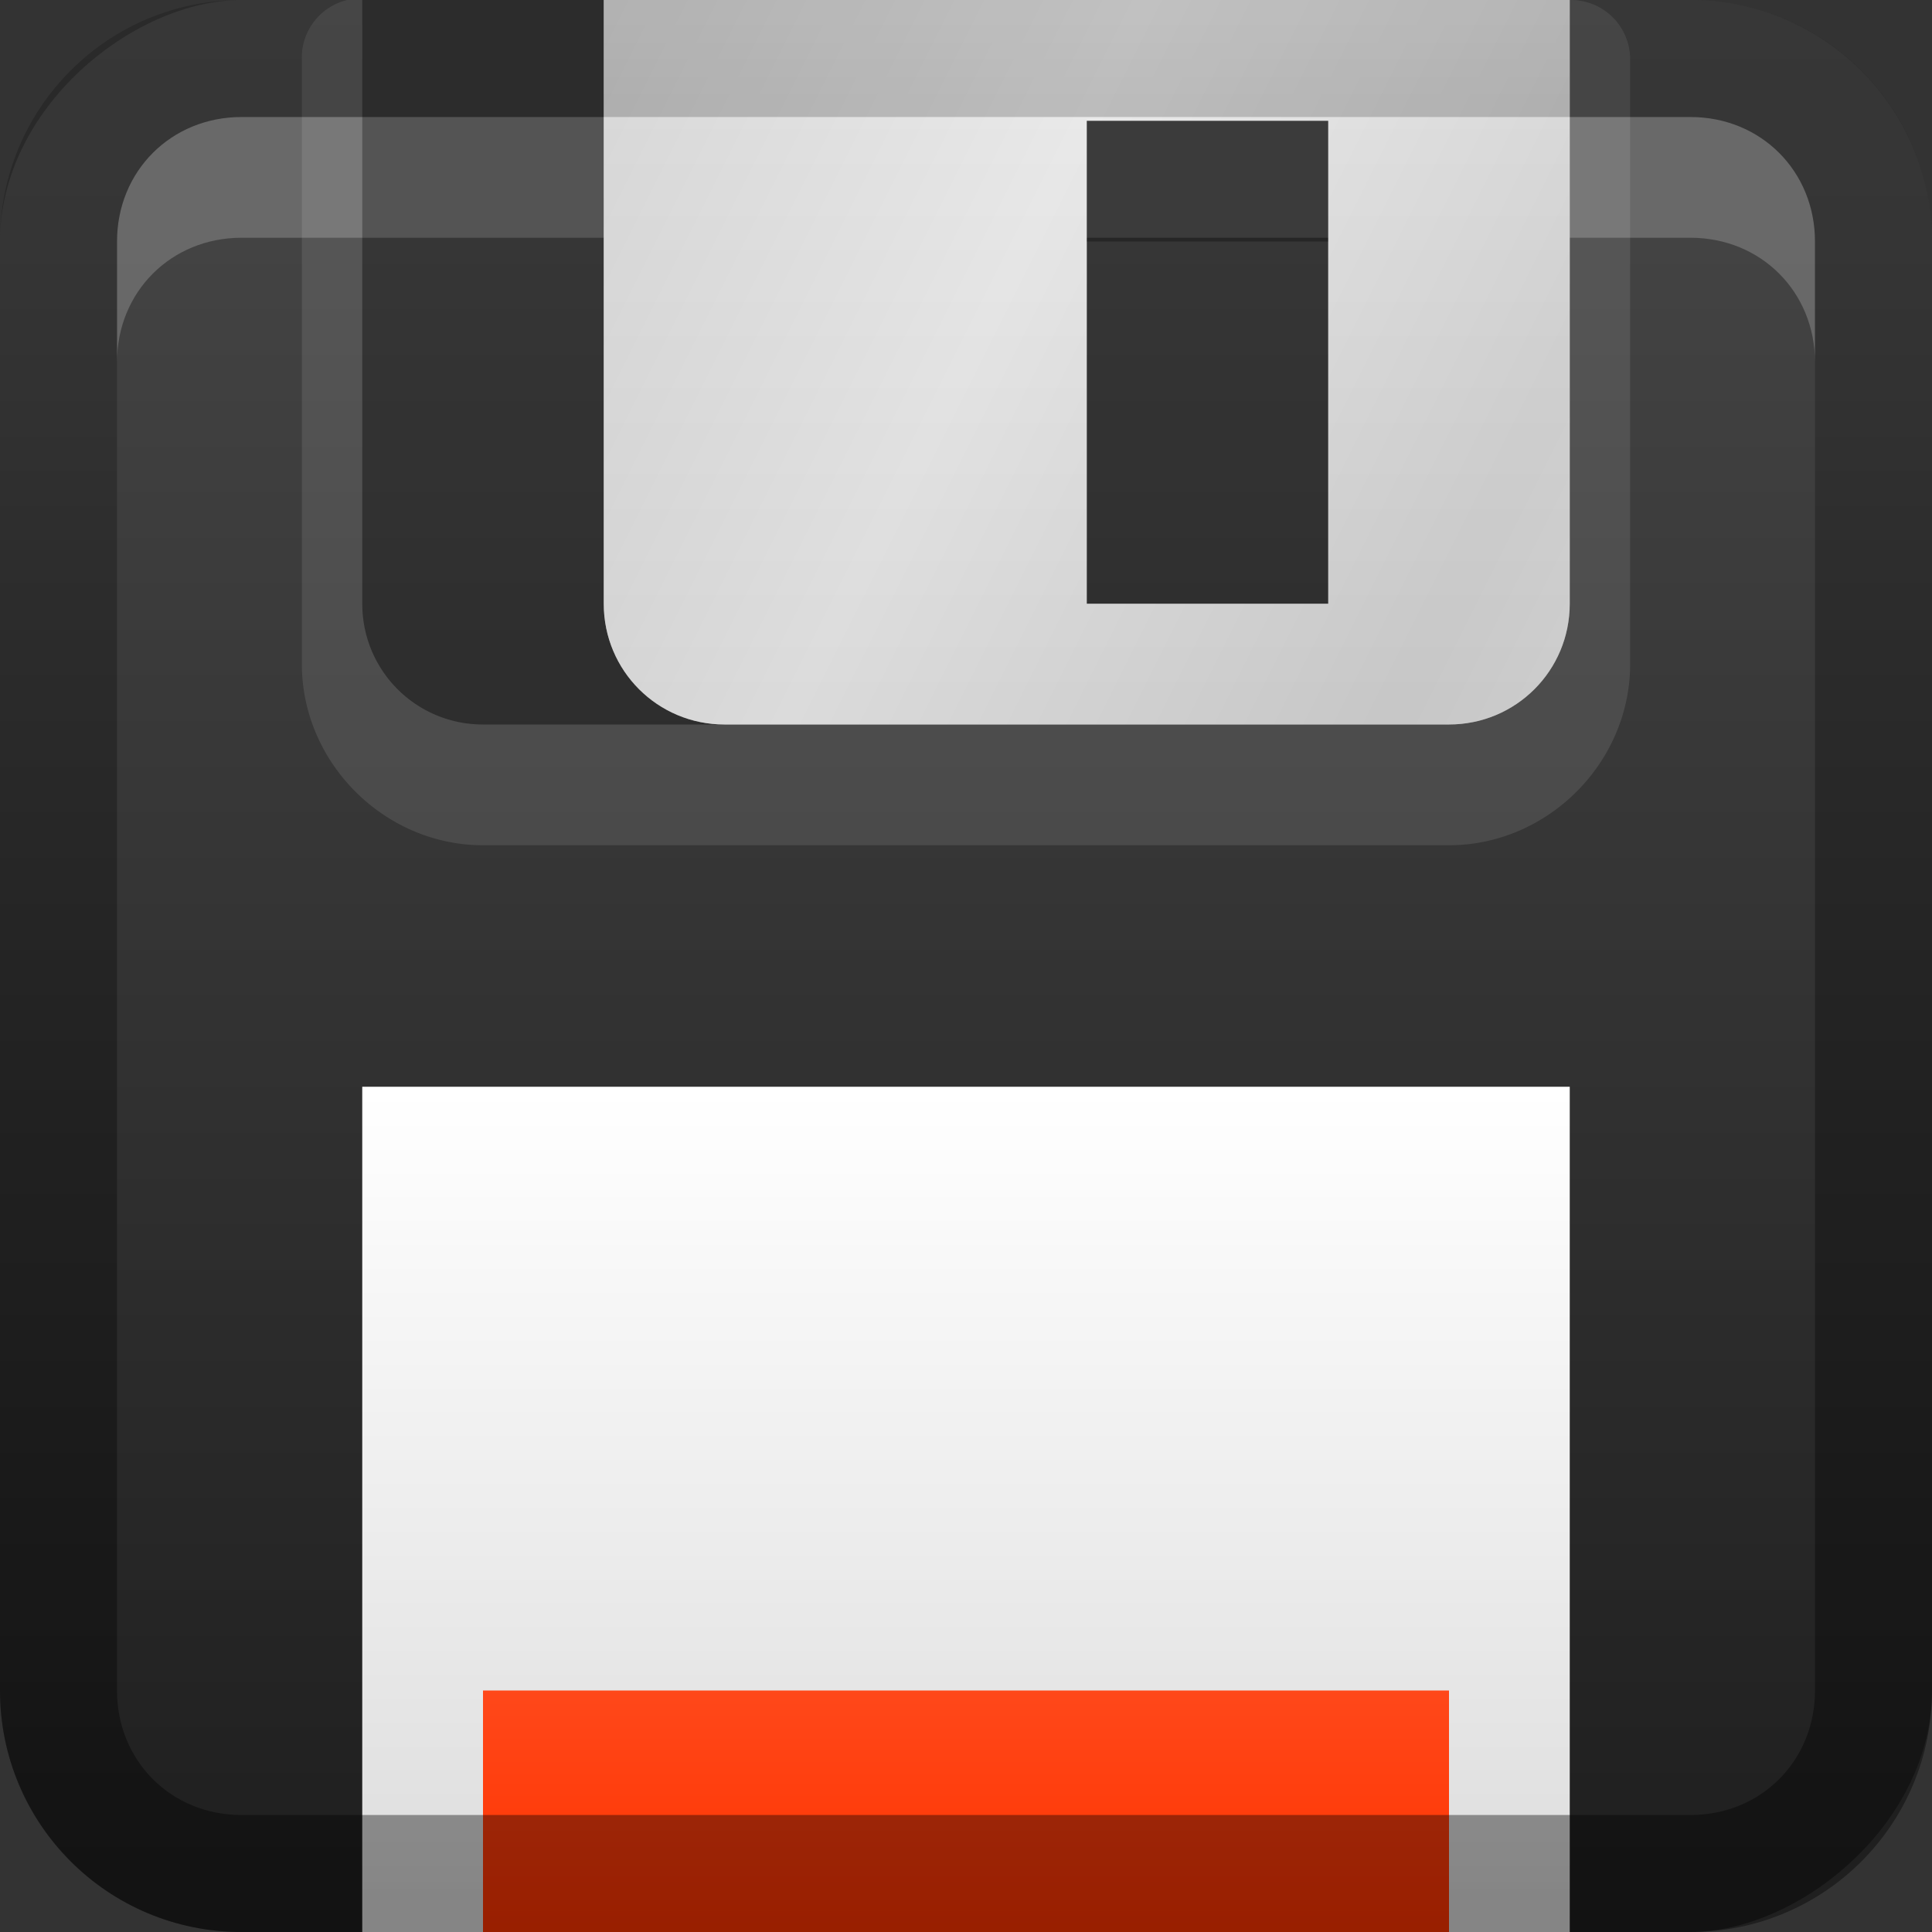 <?xml version="1.0" encoding="UTF-8" standalone="no"?>
<!-- Created with Inkscape (http://www.inkscape.org/) -->

<svg
   xmlns:dc="http://purl.org/dc/elements/1.1/"
   xmlns:cc="http://creativecommons.org/ns#"
   xmlns:rdf="http://www.w3.org/1999/02/22-rdf-syntax-ns#"
   xmlns:svg="http://www.w3.org/2000/svg"
   xmlns="http://www.w3.org/2000/svg"
   xmlns:xlink="http://www.w3.org/1999/xlink"
   xmlns:sodipodi="http://sodipodi.sourceforge.net/DTD/sodipodi-0.dtd"
   xmlns:inkscape="http://www.inkscape.org/namespaces/inkscape"
   width="16"
   height="16"
   id="svg2"
   sodipodi:version="0.32"
   inkscape:version="0.48.0 r9654"
   version="1.0"
   sodipodi:docname="media-floppy.svg"
   inkscape:output_extension="org.inkscape.output.svg.inkscape"
   style="display:inline">
  <rect width="100%" height="100%" fill="#333333" stroke="none"/>
  <defs
     id="defs4">
    <inkscape:perspective
       sodipodi:type="inkscape:persp3d"
       inkscape:vp_x="0 : 8 : 1"
       inkscape:vp_y="0 : 1000 : 0"
       inkscape:vp_z="16 : 8 : 1"
       inkscape:persp3d-origin="8 : 5.3333333 : 1"
       id="perspective26" />
    <linearGradient
       inkscape:collect="always"
       id="linearGradient3327">
      <stop
         style="stop-color:#000000;stop-opacity:1;"
         offset="0"
         id="stop3330" />
      <stop
         style="stop-color:#000000;stop-opacity:0;"
         offset="1"
         id="stop3333" />
    </linearGradient>
    <linearGradient
       id="ButtonColor"
       x1="10.32"
       y1="21"
       x2="10.32"
       y2="0.999"
       gradientUnits="userSpaceOnUse">
      <stop
         style="stop-color:#29669f;stop-opacity:1;"
         offset="0"
         id="stop3189" />
      <stop
         style="stop-color:#88b6e0;stop-opacity:1;"
         offset="1"
         id="stop3191" />
    </linearGradient>
    <linearGradient
       inkscape:collect="always"
       xlink:href="#linearGradient3327"
       id="linearGradient3192"
       x1="9.057"
       y1="10.203"
       x2="9.057"
       y2="-12.199"
       gradientUnits="userSpaceOnUse"
       gradientTransform="translate(0,5.801)" />
    <linearGradient
       inkscape:collect="always"
       xlink:href="#linearGradient3700"
       id="linearGradient3204"
       x1="1"
       y1="9"
       x2="15"
       y2="9"
       gradientUnits="userSpaceOnUse"
       gradientTransform="translate(-16,-1)" />
    <linearGradient
       inkscape:collect="always"
       xlink:href="#ButtonColor"
       id="linearGradient3173"
       gradientUnits="userSpaceOnUse"
       gradientTransform="translate(-16,-1)"
       x1="1"
       y1="9"
       x2="15"
       y2="9" />
    <linearGradient
       inkscape:collect="always"
       xlink:href="#ButtonColor"
       id="linearGradient3177"
       gradientUnits="userSpaceOnUse"
       gradientTransform="translate(-16,-1)"
       x1="1"
       y1="9"
       x2="15"
       y2="9" />
    <linearGradient
       inkscape:collect="always"
       xlink:href="#ButtonColor"
       id="linearGradient3179"
       gradientUnits="userSpaceOnUse"
       gradientTransform="matrix(0,-1,1,0,-1,16)"
       x1="1"
       y1="9"
       x2="15"
       y2="9" />
    <linearGradient
       inkscape:collect="always"
       xlink:href="#linearGradient3327"
       id="linearGradient3612"
       x1="8"
       y1="15"
       x2="8"
       y2="-1"
       gradientUnits="userSpaceOnUse"
       gradientTransform="translate(20,0)" />
    <inkscape:perspective
       id="perspective3810"
       inkscape:persp3d-origin="0.5 : 0.33333333 : 1"
       inkscape:vp_z="1 : 0.5 : 1"
       inkscape:vp_y="0 : 1000 : 0"
       inkscape:vp_x="0 : 0.5 : 1"
       sodipodi:type="inkscape:persp3d" />
    <linearGradient
       inkscape:collect="always"
       xlink:href="#linearGradient3700"
       id="linearGradient3181"
       x1="-3.061"
       y1="27.258"
       x2="-3.061"
       y2="7.254"
       gradientUnits="userSpaceOnUse"
       gradientTransform="translate(12.119,-5.258)" />
    <linearGradient
       id="linearGradient3700">
      <stop
         style="stop-color:#1e1e1e;stop-opacity:1;"
         offset="0"
         id="stop3702" />
      <stop
         style="stop-color:#434343;stop-opacity:1;"
         offset="1"
         id="stop3704" />
    </linearGradient>
    <linearGradient
       inkscape:collect="always"
       xlink:href="#linearGradient3682"
       id="linearGradient3688"
       x1="48"
       y1="40"
       x2="48"
       y2="88"
       gradientUnits="userSpaceOnUse"
       gradientTransform="matrix(0.156,0,0,0.14,0.53,3.427)" />
    <linearGradient
       id="linearGradient3682">
      <stop
         style="stop-color:#ffffff;stop-opacity:1;"
         offset="0"
         id="stop3684" />
      <stop
         style="stop-color:#dddddd;stop-opacity:1;"
         offset="1"
         id="stop3686" />
    </linearGradient>
    <linearGradient
       inkscape:collect="always"
       xlink:href="#linearGradient3704"
       id="linearGradient3710"
       x1="48"
       y1="90"
       x2="48"
       y2="84"
       gradientUnits="userSpaceOnUse"
       gradientTransform="matrix(0.154,0,0,0.333,0.615,-14)" />
    <linearGradient
       id="linearGradient3704">
      <stop
         style="stop-color:#ff3300;stop-opacity:1;"
         offset="0"
         id="stop3706" />
      <stop
         style="stop-color:#ff481a;stop-opacity:1;"
         offset="1"
         id="stop3708" />
    </linearGradient>
    <linearGradient
       y2="7.254"
       x2="-3.061"
       y1="27.258"
       x1="-3.061"
       gradientTransform="translate(-14.881,-16.258)"
       gradientUnits="userSpaceOnUse"
       id="linearGradient3829"
       xlink:href="#linearGradient3700"
       inkscape:collect="always" />
    <inkscape:perspective
       id="perspective3839"
       inkscape:persp3d-origin="0.5 : 0.33333333 : 1"
       inkscape:vp_z="1 : 0.5 : 1"
       inkscape:vp_y="0 : 1000 : 0"
       inkscape:vp_x="0 : 0.5 : 1"
       sodipodi:type="inkscape:persp3d" />
    <linearGradient
       inkscape:collect="always"
       xlink:href="#linearGradient3754"
       id="linearGradient3757"
       x1="14"
       y1="10"
       x2="14"
       y2="1.938"
       gradientUnits="userSpaceOnUse" />
    <linearGradient
       id="linearGradient3754">
      <stop
         style="stop-color:#a4a4a4;stop-opacity:1;"
         offset="0"
         id="stop3756" />
      <stop
         style="stop-color:#cecece;stop-opacity:1;"
         offset="1"
         id="stop3758" />
    </linearGradient>
    <linearGradient
       gradientTransform="translate(-27,-10)"
       y2="1.938"
       x2="14"
       y1="10"
       x1="14"
       gradientUnits="userSpaceOnUse"
       id="linearGradient3848"
       xlink:href="#linearGradient3754"
       inkscape:collect="always" />
    <linearGradient
       inkscape:collect="always"
       xlink:href="#linearGradient3754"
       id="linearGradient3709"
       x1="11"
       y1="7"
       x2="11"
       y2="1"
       gradientUnits="userSpaceOnUse"
       gradientTransform="translate(0,-1)" />
    <linearGradient
       inkscape:collect="always"
       xlink:href="#linearGradient3682"
       id="linearGradient3720"
       gradientUnits="userSpaceOnUse"
       x1="8"
       y1="4"
       x2="12"
       y2="6"
       spreadMethod="reflect"
       gradientTransform="translate(0,-1)" />
    <linearGradient
       inkscape:collect="always"
       xlink:href="#linearGradient3327-0"
       id="linearGradient3629"
       x1="0"
       y1="8"
       x2="29.017"
       y2="8"
       gradientUnits="userSpaceOnUse"
       gradientTransform="matrix(0,-1,1,0,0,16)" />
    <linearGradient
       inkscape:collect="always"
       id="linearGradient3327-0">
      <stop
         style="stop-color:#000000;stop-opacity:1;"
         offset="0"
         id="stop3330-9" />
      <stop
         style="stop-color:#000000;stop-opacity:0;"
         offset="1"
         id="stop3333-3" />
    </linearGradient>
    <linearGradient
       inkscape:collect="always"
       xlink:href="#ButtonColor-2"
       id="linearGradient3204-7"
       x1="1"
       y1="9"
       x2="15"
       y2="9"
       gradientUnits="userSpaceOnUse"
       gradientTransform="translate(-17,-2)" />
    <linearGradient
       id="ButtonColor-2"
       x1="10.32"
       y1="21"
       x2="10.32"
       y2="0.999"
       gradientUnits="userSpaceOnUse">
      <stop
         style="stop-color:#29669f;stop-opacity:1;"
         offset="0"
         id="stop3189-8" />
      <stop
         style="stop-color:#88b6e0;stop-opacity:1;"
         offset="1"
         id="stop3191-5" />
    </linearGradient>
    <linearGradient
       y2="9"
       x2="15"
       y1="9"
       x1="1"
       gradientTransform="translate(-17,-2)"
       gradientUnits="userSpaceOnUse"
       id="linearGradient3059"
       xlink:href="#linearGradient3700"
       inkscape:collect="always" />
  </defs>
  <sodipodi:namedview
     id="base"
     pagecolor="#ffffff"
     bordercolor="#e7e7e7"
     borderopacity="1"
     inkscape:pageopacity="0.0"
     inkscape:pageshadow="2"
     inkscape:zoom="13.945323"
     inkscape:cx="-20.521621"
     inkscape:cy="9.0396878"
     inkscape:document-units="px"
     inkscape:current-layer="layer1"
     showgrid="true"
     inkscape:showpageshadow="false"
     showguides="false"
     inkscape:guide-bbox="true"
     inkscape:window-width="1920"
     inkscape:window-height="1026"
     inkscape:window-x="0"
     inkscape:window-y="25"
     inkscape:window-maximized="1">
    <sodipodi:guide
       orientation="1,0"
       position="0,112"
       id="guide2383" />
    <sodipodi:guide
       orientation="0,1"
       position="26.278,128"
       id="guide2385" />
    <sodipodi:guide
       orientation="1,0"
       position="128,54.082"
       id="guide2387" />
    <sodipodi:guide
       orientation="0,1"
       position="78.156,0"
       id="guide2389" />
    <sodipodi:guide
       orientation="0,1"
       position="60.864,64.085"
       id="guide2391" />
    <inkscape:grid
       type="xygrid"
       id="grid3672"
       visible="true"
       enabled="true" />
  </sodipodi:namedview>
  <g
     inkscape:label="Button"
     inkscape:groupmode="layer"
     id="layer1">
    <rect
       ry="2"
       rx="2"
       y="0"
       x="-16"
       height="16"
       width="16"
       id="rect3196-4"
       style="fill:url(#linearGradient3059);fill-opacity:1;fill-rule:nonzero;stroke:none;display:inline"
       transform="matrix(0,-1,1,0,0,0)" />
    <path
       inkscape:connector-curvature="0"
       style="opacity:0.2;fill:#ffffff;fill-opacity:1;fill-rule:nonzero;stroke:none;display:inline"
       d="M 2,0.969 C 1.417,0.969 0.969,1.417 0.969,2 l 0,1 C 0.969,2.417 1.417,1.969 2,1.969 l 12,0 c 0.583,0 1.031,0.448 1.031,1.031 l 0,-1 C 15.031,1.417 14.583,0.969 14,0.969 l -12,0 z"
       id="path2843" />
    <path
       style="opacity:0.2;color:#000000;fill:#000000;fill-opacity:1;fill-rule:nonzero;stroke:none;stroke-width:0.5;marker:none;visibility:visible;display:inline;overflow:visible;enable-background:accumulate"
       d="m 3,0 0,5 c 0,0.554 0.446,1 1,1 l 8,0 c 0.554,0 1,-0.446 1,-1 L 13,0 3,0 z"
       id="rect3686"
       inkscape:connector-curvature="0" />
    <rect
       style="color:#000000;fill:url(#linearGradient3688);fill-opacity:1;fill-rule:nonzero;stroke:none;stroke-width:0.5;marker:none;visibility:visible;display:inline;overflow:visible;enable-background:accumulate"
       id="rect3680"
       width="10"
       height="7"
       x="3"
       y="9" />
    <path
       style="color:#000000;fill:url(#linearGradient3709);fill-opacity:1;fill-rule:nonzero;stroke:none;stroke-width:0.5;marker:none;visibility:visible;display:inline;overflow:visible;enable-background:accumulate"
       d="m 5,0 0,5 c 0,0.554 0.446,1 1,1 l 6,0 c 0.554,0 1,-0.446 1,-1 L 13,0 5,0 z m 4,1 2,0 0,4 -2,0 0,-4 z"
       id="path3701"
       sodipodi:nodetypes="cccccccccccc"
       inkscape:connector-curvature="0" />
    <rect
       y="14"
       x="4"
       height="2"
       width="8"
       id="rect3690"
       style="color:#000000;fill:url(#linearGradient3710);fill-opacity:1;fill-rule:nonzero;stroke:none;stroke-width:0.5;marker:none;visibility:visible;display:inline;overflow:visible;enable-background:accumulate" />
    <path
       style="opacity:0.1;color:#000000;fill:#ffffff;fill-opacity:1;fill-rule:nonzero;stroke:none;stroke-width:0.5;marker:none;visibility:visible;display:inline;overflow:visible;enable-background:accumulate"
       d="M 2.875,0 A 0.491,0.491 0 0 0 2.5,0.5 l 0,5 C 2.5,6.317 3.183,7 4,7 l 8,0 c 0.817,0 1.5,-0.683 1.5,-1.5 l 0,-5 A 0.491,0.491 0 0 0 13,0 l 0,5 c 0,0.554 -0.446,1 -1,1 L 4,6 C 3.446,6 3,5.554 3,5 L 3,0 A 0.491,0.491 0 0 0 2.938,0 0.491,0.491 0 0 0 2.875,0 z"
       id="path3698"
       inkscape:connector-curvature="0" />
    <rect
       style="opacity:0.3;color:#000000;fill:#000000;fill-opacity:1;fill-rule:nonzero;stroke:none;stroke-width:0.5;marker:none;visibility:visible;display:inline;overflow:visible;enable-background:accumulate"
       id="rect3716"
       width="2"
       height="1"
       x="9"
       y="1" />
    <path
       sodipodi:nodetypes="cccccccccccc"
       id="path3718"
       d="m 5,0 0,5 c 0,0.554 0.446,1 1,1 l 6,0 c 0.554,0 1,-0.446 1,-1 L 13,0 5,0 z m 4,1 2,0 0,4 -2,0 0,-4 z"
       style="opacity:0.6;color:#000000;fill:url(#linearGradient3720);fill-opacity:1;fill-rule:nonzero;stroke:none;stroke-width:0.5;marker:none;visibility:visible;display:inline;overflow:visible;enable-background:accumulate"
       inkscape:connector-curvature="0" />
    <path
       inkscape:connector-curvature="0"
       style="opacity:0.4;fill:url(#linearGradient3629);fill-opacity:1;fill-rule:nonzero;stroke:none;display:inline"
       d="m 0,14 c 0,1.108 0.892,2 2,2 l 12,0 c 1.108,0 2,-0.892 2,-2 L 16,2 C 16,0.892 15.108,0 14,0 L 2,0 C 0.892,0 0,0.892 0,2 l 0,12 z m 0.969,0 0,-12 C 0.969,1.417 1.417,0.969 2,0.969 l 12,0 c 0.583,0 1.031,0.448 1.031,1.031 l 0,12 c 0,0.583 -0.448,1.031 -1.031,1.031 l -12,0 C 1.417,15.031 0.969,14.583 0.969,14 z"
       id="rect2835" />
  </g>
</svg>
